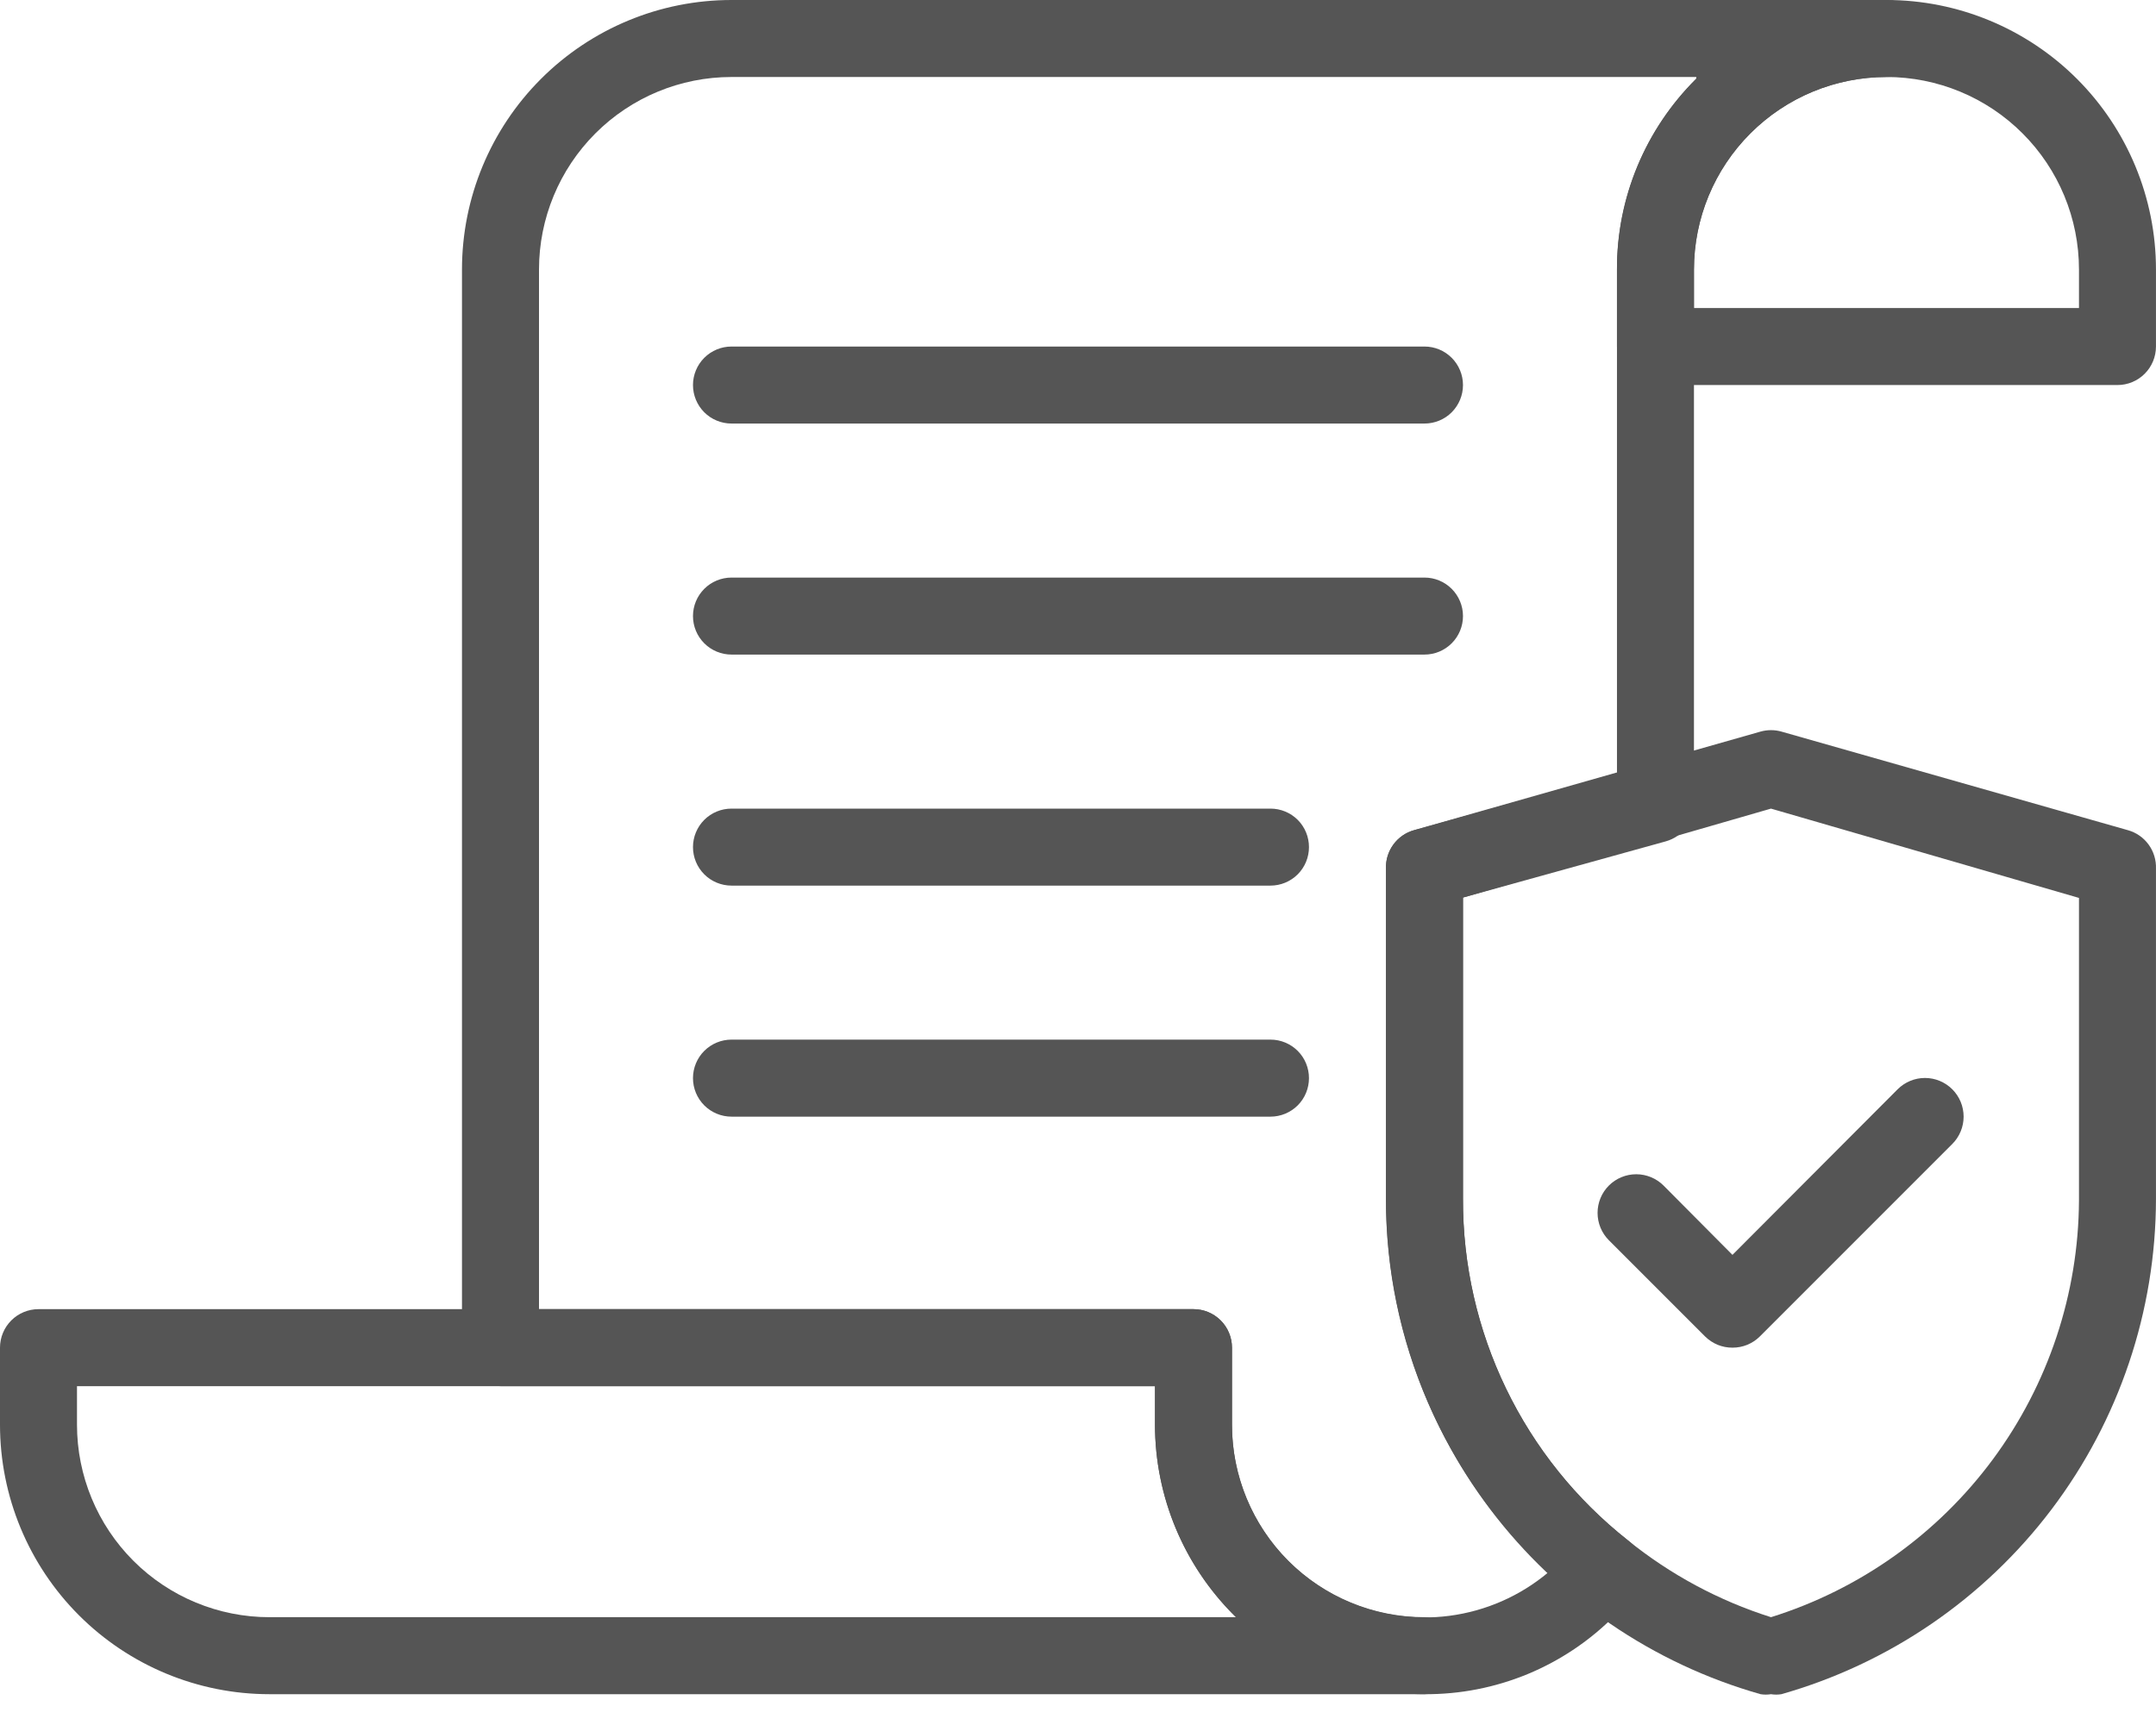 <svg width="69" height="55" viewBox="0 0 69 55" fill="none" xmlns="http://www.w3.org/2000/svg">
<path d="M67.767 12.321H52.981C52.654 12.321 52.341 12.191 52.11 11.96C51.879 11.729 51.749 11.416 51.749 11.089V8.625C51.749 6.337 52.658 4.144 54.275 2.526C55.893 0.909 58.087 0 60.374 0C62.661 0 64.855 0.909 66.473 2.526C68.09 4.144 68.999 6.337 68.999 8.625V11.089C68.999 11.416 68.869 11.729 68.638 11.96C68.407 12.191 68.094 12.321 67.767 12.321ZM54.213 9.857H66.535V8.625C66.535 6.991 65.886 5.424 64.73 4.269C63.575 3.113 62.008 2.464 60.374 2.464C58.74 2.464 57.173 3.113 56.018 4.269C54.862 5.424 54.213 6.991 54.213 8.625V9.857ZM45.589 54.213H8.625C6.337 54.213 4.144 53.305 2.526 51.687C0.909 50.07 0 47.876 0 45.589V43.124C0 42.797 0.13 42.484 0.361 42.253C0.592 42.022 0.905 41.892 1.232 41.892H38.196C38.523 41.892 38.836 42.022 39.067 42.253C39.298 42.484 39.428 42.797 39.428 43.124V45.589C39.428 47.222 40.077 48.789 41.232 49.945C42.388 51.1 43.955 51.749 45.589 51.749C45.915 51.749 46.229 51.879 46.46 52.11C46.691 52.341 46.821 52.654 46.821 52.981C46.821 53.308 46.691 53.621 46.46 53.852C46.229 54.084 45.915 54.213 45.589 54.213ZM2.464 44.356V45.589C2.464 47.222 3.113 48.789 4.269 49.945C5.424 51.1 6.991 51.749 8.625 51.749H39.563C38.742 50.947 38.089 49.989 37.642 48.931C37.196 47.873 36.965 46.737 36.964 45.589V44.356H2.464Z" fill="#555555"/>
<path d="M45.589 54.213C43.301 54.213 41.107 53.305 39.49 51.687C37.872 50.07 36.964 47.876 36.964 45.589V44.356H16.017C15.691 44.356 15.377 44.227 15.146 43.995C14.915 43.764 14.785 43.451 14.785 43.124V8.625C14.785 6.337 15.694 4.144 17.312 2.526C18.929 0.909 21.123 0 23.41 0H60.374C60.701 0 61.014 0.13 61.245 0.361C61.476 0.592 61.606 0.905 61.606 1.232C61.606 1.559 61.476 1.872 61.245 2.103C61.014 2.334 60.701 2.464 60.374 2.464C58.74 2.464 57.173 3.113 56.018 4.269C54.862 5.424 54.213 6.991 54.213 8.625V25.69C54.224 25.966 54.14 26.238 53.977 26.462C53.814 26.685 53.58 26.847 53.314 26.922L46.821 28.721V38.368C46.814 40.469 47.286 42.543 48.199 44.434C49.113 46.326 50.445 47.984 52.094 49.285C52.224 49.382 52.332 49.506 52.411 49.649C52.489 49.791 52.537 49.948 52.55 50.11C52.569 50.272 52.556 50.436 52.512 50.592C52.467 50.749 52.392 50.895 52.291 51.022C52.103 51.255 51.901 51.478 51.688 51.688C50.891 52.495 49.941 53.134 48.894 53.568C47.846 54.001 46.722 54.221 45.589 54.213ZM17.25 41.892H38.196C38.523 41.892 38.836 42.022 39.067 42.253C39.298 42.484 39.428 42.797 39.428 43.124V45.589C39.426 46.761 39.76 47.91 40.389 48.9C41.017 49.89 41.916 50.68 42.978 51.177C44.041 51.674 45.223 51.857 46.386 51.705C47.549 51.553 48.644 51.073 49.544 50.32C47.902 48.792 46.595 46.942 45.702 44.886C44.809 42.829 44.351 40.61 44.356 38.368V27.797C44.346 27.52 44.429 27.248 44.593 27.025C44.756 26.801 44.989 26.639 45.256 26.565L51.749 24.766V8.625C51.743 7.49 51.965 6.366 52.401 5.318C52.837 4.271 53.478 3.321 54.287 2.526V2.464H23.41C21.776 2.464 20.209 3.113 19.054 4.269C17.899 5.424 17.25 6.991 17.25 8.625V41.892Z" fill="#555555"/>
<path d="M45.589 13.553H23.411C23.084 13.553 22.77 13.424 22.539 13.193C22.308 12.961 22.178 12.648 22.178 12.321C22.178 11.995 22.308 11.681 22.539 11.45C22.77 11.219 23.084 11.089 23.411 11.089H45.589C45.916 11.089 46.229 11.219 46.46 11.45C46.691 11.681 46.821 11.995 46.821 12.321C46.821 12.648 46.691 12.961 46.46 13.193C46.229 13.424 45.916 13.553 45.589 13.553ZM45.589 20.946H23.411C23.084 20.946 22.77 20.816 22.539 20.585C22.308 20.354 22.178 20.041 22.178 19.714C22.178 19.387 22.308 19.074 22.539 18.843C22.77 18.612 23.084 18.482 23.411 18.482H45.589C45.916 18.482 46.229 18.612 46.46 18.843C46.691 19.074 46.821 19.387 46.821 19.714C46.821 20.041 46.691 20.354 46.46 20.585C46.229 20.816 45.916 20.946 45.589 20.946ZM40.66 28.339H23.411C23.084 28.339 22.77 28.209 22.539 27.978C22.308 27.747 22.178 27.433 22.178 27.107C22.178 26.78 22.308 26.466 22.539 26.235C22.77 26.004 23.084 25.875 23.411 25.875H40.66C40.987 25.875 41.3 26.004 41.532 26.235C41.763 26.466 41.892 26.78 41.892 27.107C41.892 27.433 41.763 27.747 41.532 27.978C41.3 28.209 40.987 28.339 40.66 28.339ZM40.66 35.732H23.411C23.084 35.732 22.77 35.602 22.539 35.371C22.308 35.14 22.178 34.826 22.178 34.499C22.178 34.173 22.308 33.859 22.539 33.628C22.77 33.397 23.084 33.267 23.411 33.267H40.66C40.987 33.267 41.3 33.397 41.532 33.628C41.763 33.859 41.892 34.173 41.892 34.499C41.892 34.826 41.763 35.14 41.532 35.371C41.3 35.602 40.987 35.732 40.66 35.732ZM56.678 54.213C56.568 54.231 56.455 54.231 56.345 54.213C52.896 53.235 49.859 51.159 47.696 48.3C45.532 45.441 44.36 41.954 44.357 38.368V27.797C44.346 27.52 44.43 27.248 44.593 27.025C44.756 26.801 44.99 26.639 45.256 26.565L56.345 23.41C56.563 23.349 56.793 23.349 57.011 23.41L68.1 26.565C68.366 26.639 68.6 26.801 68.763 27.025C68.926 27.248 69.009 27.52 68.999 27.797V38.368C68.994 41.953 67.821 45.439 65.658 48.298C63.495 51.157 60.459 53.233 57.011 54.213C56.901 54.231 56.788 54.231 56.678 54.213ZM46.821 28.721V38.368C46.815 40.469 47.286 42.543 48.2 44.434C49.113 46.326 50.445 47.984 52.094 49.285C53.455 50.385 55.01 51.221 56.678 51.749C59.523 50.86 62.011 49.089 63.783 46.693C65.555 44.296 66.519 41.398 66.535 38.418V28.733L56.678 25.875L46.821 28.721Z" fill="#555555"/>
<path d="M55.445 43.124C55.283 43.125 55.122 43.094 54.972 43.033C54.822 42.971 54.686 42.881 54.57 42.767L51.49 39.687C51.375 39.572 51.284 39.435 51.222 39.285C51.16 39.135 51.128 38.974 51.128 38.812C51.128 38.649 51.16 38.489 51.222 38.338C51.284 38.188 51.375 38.052 51.49 37.937C51.605 37.822 51.741 37.731 51.892 37.669C52.042 37.607 52.203 37.575 52.365 37.575C52.527 37.575 52.688 37.607 52.838 37.669C52.989 37.731 53.125 37.822 53.24 37.937L55.445 40.155L60.731 34.857C60.963 34.625 61.278 34.494 61.606 34.494C61.934 34.494 62.249 34.625 62.481 34.857C62.713 35.089 62.843 35.403 62.843 35.732C62.843 36.06 62.713 36.374 62.481 36.606L56.32 42.767C56.205 42.881 56.068 42.971 55.918 43.033C55.768 43.094 55.607 43.125 55.445 43.124Z" fill="#555555"/>
</svg>
